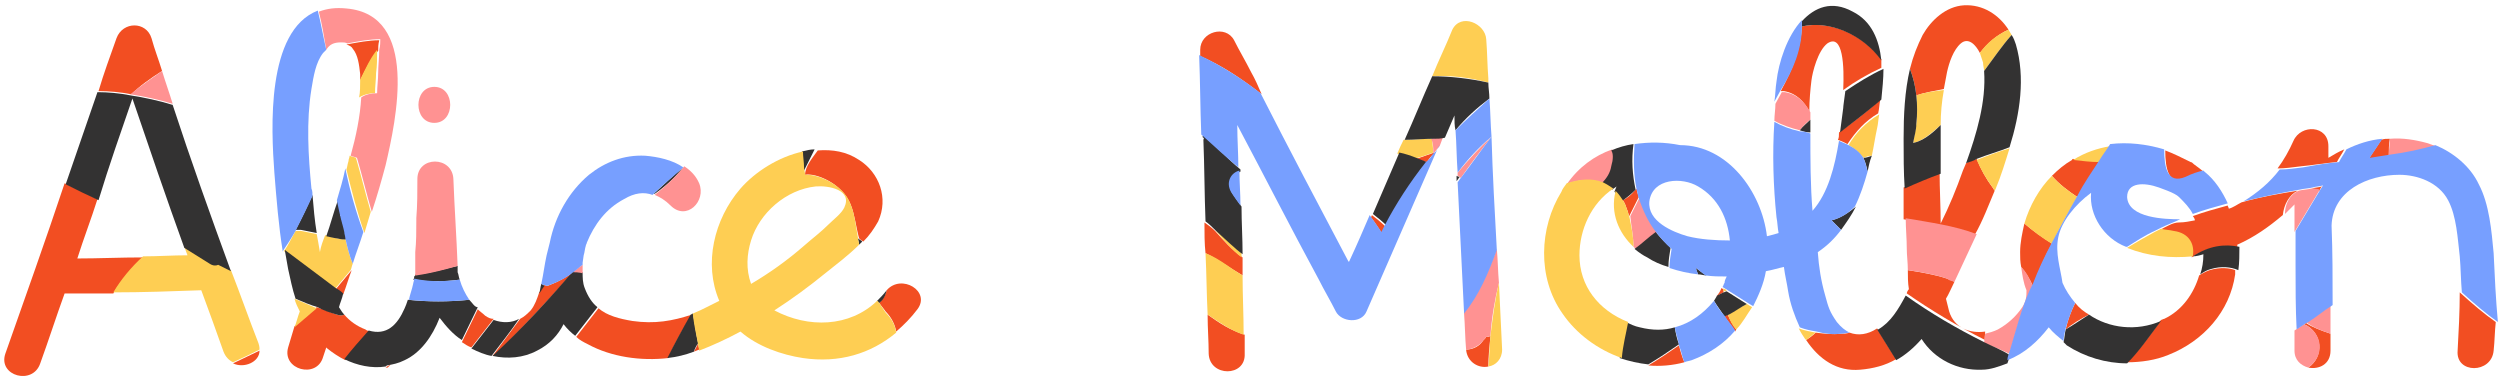 <?xml version="1.0" encoding="utf-8"?>
<!-- Generator: Adobe Illustrator 18.1.1, SVG Export Plug-In . SVG Version: 6.00 Build 0)  -->
<svg version="1.1" id="Layer_1" xmlns="http://www.w3.org/2000/svg" xmlns:xlink="http://www.w3.org/1999/xlink" x="0px" y="0px"
	 viewBox="0 0 236 36" enable-background="new 0 0 236 36" xml:space="preserve">
<g>
	<path fill="none" d="M223-0.8c-1.4,0.1-2.8,0.4-4.1,0.8h10.9C227.7-0.7,225.1-0.9,223-0.8z"/>
	<path fill="#F24E22" d="M15.3,6.7c-0.3-1-0.7-2-1-3.1c-0.5-1.6-2.7-1.6-3.3,0c-0.6,1.7-1.2,3.3-1.7,5c1,0,2.1,0.1,3.1,0.3
		C13.2,8.1,14.2,7.4,15.3,6.7z"/>
	<path fill="#F24E22" d="M22,34.3c1,0.5,2.5-0.1,2.5-1.2C23.7,33.5,22.8,33.9,22,34.3z"/>
	<path fill="#F24E22" d="M13.5,24.3c-2.1,0-4.2,0.1-6.2,0.1c0.6-1.9,1.3-3.7,1.9-5.6c-1-0.5-2-1-3.1-1.5C4.3,22.7,2.4,28,0.5,33.4
		c-0.7,2.1,2.6,3,3.3,0.9c0.8-2.2,1.5-4.4,2.3-6.6c1.5,0,3,0,4.6,0C11.4,26.5,12.4,25.4,13.5,24.3z"/>
	<path fill="#F24E22" d="M114.7,21.8c-0.3-0.3-0.7-0.6-1-0.8c0,1,0,2,0.1,2.9c1.2,0.6,2.3,1.4,3.5,2.1c0-0.6,0-1.1,0-1.7
		C116.3,23.6,115.5,22.7,114.7,21.8z"/>
	<path fill="#F24E22" d="M118.1,6.8c-0.5-1-1.1-2-1.6-3c-0.8-1.5-3.2-0.8-3.2,0.9c0,0.2,0,0.4,0,0.6c2.1,0.9,4,2.2,5.8,3.6
		C118.8,8.2,118.5,7.5,118.1,6.8z"/>
	<path fill="#F24E22" d="M134.7,15.3c0.2-0.3,0.4-0.6,0.7-0.8c0,0,0-0.1,0-0.1c-0.6,0.2-1.1,0.4-1.7,0.6
		C134,15.1,134.3,15.2,134.7,15.3z"/>
	<path fill="#F24E22" d="M130.8,21.4c-0.4-0.4-0.9-0.8-1.3-1.1c0,0.1,0,0.1-0.1,0.2c0.4,0.5,0.7,1,1.1,1.6
		C130.6,21.8,130.7,21.6,130.8,21.4z"/>
	<path fill="#F24E22" d="M114,29.7c0,0,0,0.1,0,0.1c0,1.2,0.1,2.4,0.1,3.6c0.1,2.2,3.5,2.2,3.4,0c0-0.6,0-1.2,0-1.8
		C116.2,31.2,115.1,30.5,114,29.7C114,29.7,114,29.7,114,29.7z"/>
	<path fill="#F24E22" d="M113.6,13.3C113.6,13.4,113.6,13.4,113.6,13.3C113.6,13.4,113.6,13.4,113.6,13.3
		C113.6,13.3,113.6,13.3,113.6,13.3z"/>
	<path fill="#F24E22" d="M140.3,31.8c-0.1,0.2-0.3,0.3-0.4,0.5c-0.4,0.5-1,0.7-1.5,0.7c0,0,0,0,0,0c0.1,1.2,1.2,1.8,2.1,1.6
		c0-0.9,0.1-1.9,0.2-2.9C140.6,31.8,140.4,31.8,140.3,31.8z"/>
	<path fill="#F24E22" d="M188.3,18c-0.1-0.1-0.1-0.2-0.2-0.3c-0.6-0.8-1.1-1.7-1.5-2.7c-0.3,0.1-0.7,0.2-1,0.4
		c-0.1,0.2-0.2,0.5-0.3,0.7c-0.6,1.7-1.3,3.4-2.1,5c0-1.6-0.1-3.2-0.1-4.8c-1.1,0.5-2.3,0.9-3.4,1.4c0,1,0,2,0,3
		c2.2,0.4,4.6,0.7,6.7,1.5C187.2,20.8,187.7,19.4,188.3,18z"/>
	<path fill="#F24E22" d="M174.6,31.4c-0.3,0.1-0.5,0.1-0.8,0.1c-0.8,0.1-1.6,0-2.4-0.1c-0.3,0.3-0.6,0.5-0.9,0.7
		c1.2,1.8,2.9,3,5.1,2.8c1.2-0.1,2.4-0.4,3.4-1c-0.6-0.9-1.2-1.9-1.8-2.9C176.3,31.6,175.4,31.7,174.6,31.4z"/>
	<path fill="#F24E22" d="M183.5,8.4c0.1-0.5,0.2-1.1,0.3-1.6c0.2-0.9,0.6-2.1,1.3-2.7c0.7-0.6,1.4,0.1,1.8,0.9
		c0.7-0.9,1.6-1.7,2.7-2.2c-0.9-1.4-2.4-2.4-4.2-2.3c-1.7,0.1-3.1,1.4-3.9,2.8c-0.5,1-0.9,2-1.2,3.2c0.3,0.8,0.5,1.6,0.6,2.5
		C181.8,8.7,182.6,8.6,183.5,8.4z"/>
	<path fill="#F24E22" d="M232,33.1c-0.2,2.2,3.2,2.2,3.4,0c0.1-0.9,0.1-1.8,0.2-2.7c-1-0.7-2.2-1.7-3.4-2.8
		C232.2,29.4,232.1,31.3,232,33.1z"/>
	<path fill="#F24E22" d="M162.8,29.9c0.3,0.4,0.7,0.9,1,1.4c0-0.1,0.1-0.1,0.1-0.2c-0.3-0.4-0.6-0.9-0.8-1.4
		C163,29.7,162.9,29.8,162.8,29.9z"/>
	<path fill="#F24E22" d="M173.5,13.2c0.3,0.1,0.5,0.2,0.7,0.3c0.1,0,0.1,0.1,0.2,0.1c0.8-1.2,1.7-2.2,2.9-2.9
		c0.1-0.4,0.1-0.8,0.2-1.3c-1.2,1.1-2.5,2.1-3.9,3.1C173.6,12.8,173.6,13,173.5,13.2z"/>
	<path fill="#F24E22" d="M162.7,27.6c0-0.1,0-0.2,0-0.3c-0.1,0-0.1-0.1-0.2-0.1c-0.1,0.3-0.3,0.6-0.5,0.8
		C162.3,27.8,162.5,27.7,162.7,27.6z"/>
	<path fill="#F24E22" d="M155.6,34.5c1.1,0.1,2.3,0,3.4-0.3c-0.2-0.5-0.4-1.1-0.5-1.6C157.5,33.3,156.6,33.9,155.6,34.5z"/>
	<path fill="#F24E22" d="M153.2,18.9c0.2,0.3,0.3,0.6,0.4,0.9c0.1,0.2,0.1,0.4,0.2,0.6c0.3-0.6,0.6-1.2,0.9-1.8
		c-0.1-0.3-0.2-0.6-0.2-0.8c-0.1,0.1-0.1,0.1-0.2,0.2C154,18.4,153.6,18.7,153.2,18.9z"/>
	<path fill="#F24E22" d="M193.7,23c-0.9-0.6-1.8-1.2-2.6-1.9c-0.2,0.9-0.4,1.8-0.4,2.7c0,0.5,0,0.9,0.1,1.4c0.4,0.5,0.8,1.1,1.1,1.8
		C192.4,25.7,193,24.3,193.7,23z"/>
	<path fill="#F24E22" d="M206.4,16.9c0.6-0.3,1.2-0.4,1.7-0.6c-0.3-0.3-0.6-0.5-1-0.8c-0.1-0.1-0.2-0.2-0.3-0.2
		c-0.8-0.4-1.6-0.8-2.4-1.1C204.4,15.9,204.7,17.6,206.4,16.9z"/>
	<path fill="#F24E22" d="M170.1,2.5c-0.1,2.1-0.9,4.1-2,6.1c0.1,0,0.2,0,0.3,0c1.2,0.2,1.9,1,2.4,1.9c0-1,0.1-2.1,0.2-2.9
		c0.1-0.8,0.6-2.8,1.5-3.5c1.5-1,1.6,2.2,1.5,4.4c1.1-0.8,2.3-1.5,3.6-2.1c0-0.3,0-0.5,0-0.8C175.8,3.2,172.7,1.9,170.1,2.5z"/>
	<path fill="#F24E22" d="M198.2,15.2c-0.8,0-1.7-0.1-2.5-0.2c0,0-0.1,0-0.1,0.1c-0.7,0.4-1.3,0.9-1.9,1.5c0.7,0.8,1.5,1.4,2.4,2
		C196.8,17.5,197.5,16.4,198.2,15.2z"/>
	<path fill="#F24E22" d="M187.4,31.3c-1.4,0.2-2.9-0.3-3.4-1.9c-0.1-0.4-0.2-0.8-0.3-1.2c0.3-0.5,0.5-1,0.8-1.6
		c-0.2-0.1-0.4-0.2-0.7-0.3c-1.2-0.4-2.5-0.6-3.7-0.8c0,0.6,0,1.2,0.1,1.8c-0.1,0.1-0.2,0.3-0.2,0.4c2.3,1.6,4.8,3.1,7.4,4.4
		C187.3,32,187.4,31.6,187.4,31.3z"/>
	<path fill="#F24E22" d="M217.7,30.5c-0.1,0-0.1,0.1-0.2,0.1c1.8,0.8,1.9,3.1,0.4,4.1c1,0.2,2.1-0.3,2.1-1.6c0-0.5,0-1.1,0-1.6
		c0,0,0,0,0,0C219.1,31.2,218.3,30.9,217.7,30.5z"/>
	<path fill="#F24E22" d="M208.6,25.5c-0.3,0.1-0.7,0.3-1,0.5c-0.5,1.7-1.6,3.3-3.3,4.1c-0.1,0-0.2,0.1-0.3,0.1c-1,1.4-2,2.8-3.2,4
		c1.3,0,2.7-0.2,3.9-0.7c3.3-1.3,5.8-4.1,6.3-7.6c0-0.1,0-0.3,0-0.4C210.5,25.3,209.6,25.2,208.6,25.5z"/>
	<path fill="#F24E22" d="M216.9,18c-1.8,0.3-3.6,0.6-5.3,1.1c-0.4,0.2-0.8,0.5-1.2,0.6c0-0.1-0.1-0.2-0.1-0.3
		c-1.1,0.3-2.2,0.6-3.3,1c0.1,0.1,0.2,0.3,0.2,0.4c-0.5,0.1-1,0.2-1.5,0.2c0,0,0,0,0,0c-0.6,0-1.2,0.4-1.8,0.7
		c0.4,0.1,0.8,0.1,1.2,0.2c1.4,0.2,1.9,1.3,1.8,2.4c0,0,0,0,0,0c1.5-1,3-1.2,4.3-0.8c0-0.1,0-0.3,0-0.4c1.6-0.7,3-1.7,4.3-2.8
		C215.6,19.3,216.1,18.4,216.9,18z"/>
	<path fill="#F24E22" d="M220.6,15.3c0.2-0.4,0.5-0.8,0.7-1.2c-0.5,0.2-1,0.5-1.5,0.8c0-0.4,0-0.7,0-1.1c0-2-2.6-2.1-3.3-0.5
		c-0.4,0.9-0.9,1.8-1.5,2.6c0.7,0,1.4-0.1,2.2-0.2C218.3,15.6,219.4,15.4,220.6,15.3z"/>
	<path fill="#F24E22" d="M195.9,28.6c-0.4,0.8-0.7,1.6-0.9,2.5c0.6-0.5,1.4-1,2.2-1.4C196.7,29.4,196.3,29.1,195.9,28.6z"/>
	<path fill="#F24E22" d="M225.5,14.7c0-0.5,0-1.1,0.1-1.6c-0.3,0-0.6,0-0.8,0.1c-0.4,0.6-0.8,1.2-1.2,1.8
		C224.2,14.9,224.9,14.8,225.5,14.7z"/>
	<path fill="#F24E22" d="M219.2,17.6c-0.3,0.1-0.7,0.1-1,0.2c0.3,0,0.6,0.1,0.8,0.2C219,17.8,219.1,17.7,219.2,17.6z"/>
	<path fill="#F24E22" d="M65.5,33.2c0.2-0.1,0.3-0.1,0.5-0.2c0,0,0,0,0,0c0-0.2-0.1-0.4-0.1-0.6C65.8,32.7,65.6,33,65.5,33.2z"/>
	<path fill="#F24E22" d="M34.5,31.1c-0.8-0.3-1.5-0.8-2-1.4c-0.2,0.1-0.4,0.1-0.7,0c-0.6-0.2-1.2-0.5-1.9-0.7
		c-0.7,0.6-1.4,1.2-2.1,1.8c-0.2,0.7-0.4,1.3-0.6,2c-0.6,2.1,2.7,3,3.3,0.9c0.1-0.3,0.2-0.6,0.3-0.9c0,0,0.1,0.1,0.1,0.1
		c0.5,0.4,1.1,0.8,1.7,1.1c0.8-0.9,1.6-1.8,2.3-2.7C34.7,31.2,34.6,31.2,34.5,31.1z"/>
	<path fill="#F24E22" d="M33.3,4.6C33.8,5.2,33.9,6.1,34,7c0,0.2,0,0.4,0,0.6c0.5-1,1-2.1,1.7-2.8c0-0.3,0-0.6,0.1-1
		c-1,0-2,0.2-3.1,0.4C33,4.3,33.2,4.4,33.3,4.6z"/>
	<path fill="#F24E22" d="M32.4,27.8c0.3-0.8,0.5-1.5,0.8-2.3c-0.5,0.6-1,1.2-1.5,1.8C31.9,27.4,32.1,27.6,32.4,27.8z"/>
	<path fill="#F24E22" d="M39.2,25.9C39.2,25.9,39.2,25.9,39.2,25.9c0,0.1,0,0.1,0,0.2c0.1-0.1,0.1-0.1,0.2-0.2
		C39.3,25.9,39.2,25.9,39.2,25.9z"/>
	<path fill="#F24E22" d="M45.8,29.8c-0.2-0.2-0.5-0.4-0.7-0.6c-0.5,1-1,2.1-1.5,3.1c0.3,0.2,0.6,0.4,0.9,0.5
		c0.7-0.9,1.4-1.8,2.1-2.7C46.3,30.1,46.1,30,45.8,29.8z"/>
	<path fill="#F24E22" d="M36.4,34.7c0.1,0,0.1,0,0.2,0c0.1-0.1,0.2-0.2,0.3-0.3C36.7,34.5,36.5,34.6,36.4,34.7z"/>
	<path fill="#F24E22" d="M76,16.5c1-0.2,3.5,0.8,4.3,2.8c0.4,1,0.5,2.1,0.8,3.2c0.1,0.1,0.2,0.2,0.4,0.3c0.6-0.6,1-1.2,1.4-1.9
		c1-2.2,0.1-4.6-1.8-5.8c-1.2-0.8-2.5-1-3.9-0.9C76.7,14.9,76,15.7,76,16.5C76,16.5,76,16.5,76,16.5z"/>
	<path fill="#F24E22" d="M59.7,30.3c-1.2-0.2-2.4-0.5-3.2-1.2c-0.7,0.9-1.4,1.8-2.1,2.7c0.3,0.3,0.7,0.5,1.1,0.7
		c2.2,1.2,5,1.6,7.6,1.3c0.6-1.4,1.4-2.8,2.2-4.1C63.5,30.3,61.8,30.6,59.7,30.3z"/>
	<path fill="#F24E22" d="M83.7,27.4c-0.1,0.5-0.4,0.9-0.7,1.2c0.2,0.3,0.4,0.5,0.6,0.8c0.6,0.6,0.9,1.3,1,1.9c0.7-0.6,1.4-1.3,2-2.1
		C87.9,27.5,85.1,25.8,83.7,27.4z"/>
	<path fill="#F24E22" d="M54.1,25.7c-0.7,0.5-1.4,0.9-2.2,1.2c-0.2,0.1-0.3,0.1-0.5,0c-0.2,0.2-0.3,0.5-0.5,0.7
		c-0.2,0.6-0.4,1.2-0.8,1.7c-0.3,0.3-0.6,0.6-1,0.8c-0.9,1.2-1.7,2.3-2.6,3.5c0,0,0,0,0.1,0C49.2,31.1,51.7,28.4,54.1,25.7
		C54.1,25.7,54.1,25.7,54.1,25.7z"/>
	<path fill="#333232" d="M83.7,27.4C83.7,27.4,83.7,27.5,83.7,27.4c-0.3,0.4-0.6,0.7-0.9,1c0.1,0.1,0.1,0.2,0.2,0.2
		C83.4,28.3,83.6,27.9,83.7,27.4z"/>
	<path fill="#333232" d="M81.1,23.1c0.1-0.1,0.2-0.2,0.3-0.3c-0.1-0.1-0.3-0.2-0.4-0.3C81,22.7,81.1,22.9,81.1,23.1z"/>
	<path fill="#333232" d="M65.4,29.6c-0.1,0-0.1,0.1-0.2,0.1c-0.8,1.4-1.5,2.7-2.2,4.1c0.9-0.1,1.7-0.3,2.5-0.6
		c0.1-0.3,0.2-0.5,0.4-0.8C65.7,31.5,65.6,30.5,65.4,29.6z"/>
	<path fill="#333232" d="M55.2,27.2c-0.2-0.5-0.2-1-0.2-1.5c-0.3,0-0.6,0-0.9-0.1c-2.4,2.8-4.9,5.5-7.6,8c1.4,0.3,2.9,0.2,4.2-0.5
		c1.2-0.6,2-1.5,2.5-2.5c0.3,0.4,0.7,0.8,1.1,1.1c0.7-0.9,1.4-1.8,2.1-2.7C55.9,28.6,55.5,28,55.2,27.2z"/>
	<path fill="#333232" d="M75.7,16.5c0.4-0.8,0.8-1.6,1.2-2.4c-0.4,0-0.8,0.1-1.2,0.2c0,0.5,0,1,0,1.5C75.7,16,75.7,16.2,75.7,16.5z"
		/>
	<path fill="#333232" d="M46.6,30.2c-0.7,0.9-1.4,1.8-2.1,2.7c0.6,0.3,1.3,0.6,1.9,0.7c0.9-1.2,1.8-2.3,2.6-3.5
		C48.3,30.5,47.4,30.5,46.6,30.2z"/>
	<path fill="#333232" d="M43.4,26.4c-0.1-0.2-0.1-0.5-0.2-0.7c0,0,0,0,0-0.1c0-0.2,0-0.3,0-0.5c-1,0.2-2.5,0.7-3.9,0.8
		c-0.1,0.1-0.1,0.1-0.2,0.2c0,0.1,0,0.2-0.1,0.3C40.4,26.6,41.9,26.6,43.4,26.4z"/>
	<path fill="#333232" d="M51.1,26.8c-0.1,0.3-0.1,0.6-0.2,0.9c0.2-0.2,0.3-0.5,0.5-0.7C51.3,26.9,51.2,26.8,51.1,26.8z"/>
	<path fill="#333232" d="M64.5,15.8c-1,0.8-1.9,1.7-2.8,2.5c0,0,0.1,0,0.1,0C62.8,17.6,63.7,16.8,64.5,15.8z"/>
	<path fill="#333232" d="M44.3,28.3c-2,0.2-3.9,0.2-5.8,0c-0.1,0.3-0.2,0.6-0.3,0.8c-0.7,1.6-1.7,2.6-3.4,2.1
		c-0.8,0.9-1.6,1.8-2.3,2.7c1.2,0.6,2.6,0.9,3.9,0.7c0.1-0.1,0.3-0.2,0.4-0.4c-0.1,0.1-0.2,0.2-0.3,0.3c0.6-0.1,1.1-0.2,1.7-0.5
		c1.5-0.7,2.6-2.2,3.3-4c0.6,0.8,1.3,1.6,2.1,2.1c0.5-1,1-2.1,1.5-3.1C44.8,29,44.6,28.6,44.3,28.3z"/>
	<path fill="#FECE53" d="M83,28.6c-0.1-0.1-0.1-0.2-0.2-0.2c-2.6,2.5-6.5,2.6-9.7,0.9c1.7-1.1,3.2-2.2,4.8-3.5
		c1-0.8,2.2-1.7,3.2-2.7c0-0.2-0.1-0.4-0.1-0.6c-0.2-1.1-0.3-2.2-0.7-3.2c-0.7-2-3.3-2.9-4.3-2.8c0,0,0,0,0,0c0-0.2-0.1-0.5-0.1-0.7
		c0-0.5-0.1-1-0.1-1.5c-2.3,0.5-4.5,1.9-5.9,3.5c-2.5,2.9-3.5,7.1-2,10.6c-0.4,0.2-0.8,0.4-1.2,0.6c-0.4,0.2-0.8,0.4-1.3,0.6
		c0.1,1,0.3,1.9,0.5,2.9c0,0.2,0.1,0.4,0.1,0.6c1.3-0.5,2.6-1.1,3.9-1.8c1.6,1.4,3.9,2.2,5.9,2.5c3.4,0.5,6.4-0.4,8.8-2.4
		c-0.1-0.7-0.4-1.3-1-1.9C83.4,29.2,83.2,28.9,83,28.6z M70.9,22.7c0.8-2.6,3.3-4.8,6.1-5.1c1.2-0.1,3.5,0.3,2.7,2
		c-0.3,0.6-1,1.1-1.5,1.6c-0.7,0.7-1.5,1.3-2.3,2c-1.6,1.4-3.3,2.6-5,3.6C70.4,25.4,70.5,24,70.9,22.7z"/>
	<path fill="#FECE53" d="M24.4,32.4c-0.9-2.3-1.7-4.6-2.6-6.9c-0.4-0.2-0.8-0.4-1.2-0.6c-0.2,0.1-0.5,0.1-0.8-0.1
		c-0.8-0.5-1.6-1-2.4-1.5c0.1,0.3,0.2,0.5,0.3,0.8c-1.4,0-2.8,0.1-4.2,0.1c-1.1,1-2.1,2.2-2.8,3.4c2.8,0,5.5-0.1,8.3-0.2
		c0.7,1.9,1.4,3.8,2.1,5.8c0.2,0.5,0.5,0.8,0.9,1c0.9-0.4,1.7-0.8,2.5-1.2C24.5,32.9,24.5,32.7,24.4,32.4z"/>
	<path fill="#FECE53" d="M33.9,9.2c0.5-0.3,1-0.4,1.5-0.4c0-0.6,0.1-1.3,0.1-1.9c0.1-0.7,0.1-1.4,0.1-2.2C35,5.4,34.5,6.5,34,7.5
		C34,8.1,34,8.7,33.9,9.2z"/>
	<path fill="#FECE53" d="M32.2,20.3C32.1,20.3,32.1,20.3,32.2,20.3c0,0-0.1,0-0.1-0.1C32.1,20.3,32.1,20.3,32.2,20.3z"/>
	<path fill="#FECE53" d="M27.8,28.2c0.1,0.4,0.3,0.8,0.5,1.2c-0.2,0.5-0.3,1-0.5,1.5c0.7-0.6,1.4-1.2,2.1-1.8
		C29.2,28.8,28.5,28.5,27.8,28.2z"/>
	<path fill="#FECE53" d="M33,14.7c0,0.2-0.1,0.3-0.1,0.5c-0.1,0.3-0.1,0.5-0.2,0.8c0.5,2,1,4,1.7,6c0.2-0.7,0.4-1.3,0.6-2
		c-0.5-1.7-0.9-3.4-1.4-5.1C33.4,14.8,33.2,14.8,33,14.7z"/>
	<path fill="#FECE53" d="M32.3,22.6c-0.5-0.1-1-0.2-1.6-0.4c-0.2,0.5-0.4,1-0.5,1.6c-0.1-0.6-0.2-1.2-0.3-1.7
		c-0.5-0.1-1-0.2-1.5-0.3c0,0-0.1,0-0.1,0c-0.1,0-0.3,0-0.4,0c-0.4,0.7-0.7,1.4-1.1,1.9c1.6,1.2,3.3,2.4,4.8,3.6
		c0.5-0.6,1-1.2,1.5-1.8c0.1-0.2,0.1-0.4,0.2-0.6c-0.3-0.7-0.5-1.5-0.7-2.4C32.5,22.6,32.4,22.6,32.3,22.6z"/>
	<path fill="#FECE53" d="M117.2,24.3c0-0.1,0-0.3,0-0.4c-0.6-0.5-1.5-1.4-2.5-2.2C115.5,22.7,116.3,23.6,117.2,24.3z"/>
	<path fill="#FECE53" d="M114,29.7C114,29.7,114,29.7,114,29.7c1.2,0.8,2.2,1.5,3.4,1.9c0-1.9-0.1-3.7-0.1-5.6
		c-1.2-0.7-2.2-1.6-3.5-2.1C113.9,25.8,113.9,27.8,114,29.7z"/>
	<path fill="#FECE53" d="M135.3,14.4c0-0.4-0.1-0.9-0.1-1.3c-0.9,0-1.8,0.1-2.7,0.1c-0.2,0.4-0.4,0.8-0.6,1.3
		c0.6,0.2,1.1,0.3,1.6,0.5C134.2,14.8,134.8,14.6,135.3,14.4z"/>
	<path fill="#FECE53" d="M140.5,7.8c0-0.1,0-0.3,0-0.4c-0.1-1.2-0.1-2.5-0.2-3.7c-0.1-1.5-2.4-2.5-3.2-0.9c-0.6,1.5-1.3,2.9-1.9,4.4
		C136.9,7.1,138.7,7.3,140.5,7.8z"/>
	<path fill="#FECE53" d="M186.9,5c0.1,0.3,0.2,0.6,0.3,0.9c0,0.3,0.1,0.6,0.1,0.8c0.9-1.2,1.7-2.4,2.6-3.4c-0.1-0.2-0.2-0.3-0.3-0.5
		C188.5,3.3,187.6,4,186.9,5z"/>
	<path fill="#FECE53" d="M199.2,13.8c-1.2,0.2-2.4,0.6-3.5,1.3c0.9,0.1,1.7,0.2,2.5,0.2C198.5,14.8,198.8,14.3,199.2,13.8z"/>
	<path fill="#FECE53" d="M169.8,31c0.2,0.4,0.4,0.7,0.6,1c0,0,0.1,0.1,0.1,0.1c0.3-0.2,0.6-0.5,0.9-0.7
		C170.9,31.3,170.3,31.2,169.8,31z"/>
	<path fill="#FECE53" d="M174.5,13.7c0.6,0.3,1.1,0.8,1.4,1.2c0.3-0.1,0.5-0.2,0.8-0.2c0.2-0.9,0.3-1.7,0.5-2.6
		c0.1-0.4,0.1-0.8,0.2-1.3C176.2,11.5,175.2,12.5,174.5,13.7z"/>
	<path fill="#FECE53" d="M200.8,23.4c2,0.8,4.1,1,6.2,0.8c0.2-1.1-0.3-2.2-1.8-2.4c-0.4-0.1-0.8-0.1-1.2-0.2
		c-0.2,0.1-0.4,0.2-0.6,0.3C202.5,22.4,201.6,22.9,200.8,23.4z"/>
	<path fill="#FECE53" d="M196.1,18.6c-0.9-0.6-1.7-1.2-2.4-2c-1.2,1.2-2.1,2.8-2.6,4.5c0.8,0.7,1.7,1.4,2.6,1.9
		C194.4,21.6,195.2,20.1,196.1,18.6z"/>
	<path fill="#FECE53" d="M163.1,29.7c0.2,0.5,0.4,1,0.8,1.4c0.6-0.6,1-1.4,1.5-2.1c-0.2-0.1-0.3-0.2-0.5-0.3
		C164.3,29,163.7,29.3,163.1,29.7z"/>
	<path fill="#FECE53" d="M188.1,17.7c0.1,0.1,0.1,0.2,0.2,0.3c0-0.1,0.1-0.1,0.1-0.2c0.5-1.2,0.9-2.5,1.3-3.8
		c-1,0.3-2.1,0.7-3.1,1.1C187,16,187.5,16.9,188.1,17.7z"/>
	<path fill="#FECE53" d="M163,27.4c-0.1-0.1-0.2-0.1-0.3-0.2c0,0.1,0,0.2,0,0.3C162.8,27.5,162.9,27.5,163,27.4z"/>
	<path fill="#FECE53" d="M180.9,9c0.1,0.9,0.1,1.8,0,2.7c-0.1,0.6-0.2,1.2-0.3,1.8c0.9-0.2,1.7-0.9,2.6-1.7c0-1.1,0.1-2.2,0.3-3.3
		C182.6,8.6,181.8,8.7,180.9,9z"/>
	<path fill="#FF9292" d="M140.3,31.8c0.1,0,0.2,0,0.4-0.1c0.1-1.6,0.4-3.4,0.8-5c-0.1-1.1-0.1-2.2-0.2-3.2c-0.8,2.1-1.7,4.2-3.1,6
		c0.1,1.2,0.1,2.4,0.2,3.5c0.5,0,1.1-0.3,1.5-0.7C140,32.1,140.2,32,140.3,31.8z"/>
	<path fill="#FF9292" d="M140.8,12.9C140.8,12.9,140.8,12.9,140.8,12.9c-1.1,1-2.2,2.2-3.2,3.4c0,0.1,0,0.2,0,0.3
		c0.1,0,0.2,0.1,0.3,0.2C138.8,15.5,139.8,14.2,140.8,12.9z"/>
	<path fill="#FF9292" d="M170.9,11.3c0-0.2,0-0.5,0-0.7c-0.5-0.9-1.2-1.7-2.4-1.9c-0.1,0-0.2,0-0.3,0c-0.2,0.4-0.4,0.7-0.6,1.1
		c0,0.5-0.1,1.1-0.1,1.6c0.7,0.4,1.6,0.7,2.4,0.9C170.2,11.9,170.5,11.6,170.9,11.3z"/>
	<path fill="#FF9292" d="M151.3,17.3c0.5-0.4,0.8-0.9,0.9-1.6c0.1-0.7,0.1-1.2,0-1.6c-1.7,0.6-3.2,1.7-4.3,3.3
		C149,16.9,150.2,16.9,151.3,17.3z"/>
	<path fill="#FF9292" d="M189.7,33.4c0.6-2,1.1-4,1.9-5.8c0.1-0.2,0.2-0.4,0.3-0.6c-0.3-0.7-0.6-1.3-1.1-1.8
		c0.1,0.7,0.2,1.5,0.5,2.2c0,0.5,0,1-0.4,1.6c-0.6,0.9-1.4,1.6-2.3,2.1c-0.4,0.2-0.8,0.3-1.2,0.4c0,0.3-0.1,0.6-0.1,0.9
		C188.1,32.7,188.9,33,189.7,33.4z"/>
	<path fill="#FF9292" d="M184.5,26.6c0.7-1.5,1.4-3,2.1-4.5c-2.1-0.8-4.4-1.1-6.7-1.5c0,1,0.1,1.9,0.1,2.9c0,0.6,0.1,1.3,0.1,2
		c1.3,0.2,2.5,0.4,3.7,0.8C184,26.5,184.2,26.5,184.5,26.6z"/>
	<path fill="#FF9292" d="M154.2,23.3c0.1,0.1,0.2,0.2,0.3,0.2c0.6-0.5,1.3-1.1,2-1.6c-0.8-1-1.4-2.1-1.7-3.3
		c-0.3,0.6-0.6,1.2-0.9,1.8C154,21.4,154.2,22.4,154.2,23.3z"/>
	<path fill="#FF9292" d="M135.3,14.4c0,0,0,0.1,0,0.1c0.2-0.2,0.4-0.5,0.6-0.7c0.1-0.3,0.2-0.5,0.3-0.8c-0.4,0-0.7,0-1.1,0.1
		C135.3,13.5,135.3,13.9,135.3,14.4z"/>
	<path fill="#FF9292" d="M16.3,9.8c-0.3-1-0.7-2.1-1-3.1c-1,0.7-2,1.4-3,2.2C13.6,9.1,15,9.4,16.3,9.8z"/>
	<path fill="#FF9292" d="M32.2,4c0.2,0,0.4,0,0.6,0.1c1-0.2,2.1-0.4,3.1-0.4c0,0.3,0,0.6-0.1,1c0,0.7-0.1,1.5-0.1,2.2
		c0,0.6-0.1,1.3-0.1,1.9c-0.5,0-1.1,0.1-1.5,0.4c-0.1,1.8-0.5,3.7-1,5.5c0.2,0.1,0.4,0.1,0.6,0.2c0.5,1.7,0.9,3.4,1.4,5.1
		c0.5-1.5,0.9-2.9,1.3-4.4c1-4.3,3.2-14.2-3.7-14.8c-1-0.1-1.8,0-2.6,0.3c0.3,1.2,0.5,2.4,0.7,3.6C31.1,4.2,31.5,4,32.2,4z"/>
	<path fill="#FF9292" d="M54.1,25.7C54.1,25.7,54.1,25.7,54.1,25.7c0.3,0,0.6,0,0.9,0.1c0-0.2,0-0.4,0-0.6c0-0.1,0-0.1,0-0.2
		C54.7,25.2,54.4,25.4,54.1,25.7z"/>
	<path fill="#FF9292" d="M61.8,18.4c0.5,0.2,1,0.5,1.5,1c1.5,1.5,3.4-0.4,2.7-2.1c-0.3-0.7-0.8-1.2-1.4-1.6c0,0,0,0-0.1,0.1
		C63.7,16.8,62.8,17.6,61.8,18.4z"/>
	<path fill="#FF9292" d="M43.2,25.1c-0.1-2.7-0.3-5.5-0.4-8.2c-0.1-2.2-3.4-2.2-3.4,0c0,1.2,0,2.5-0.1,3.7c0,0.1,0,0.2,0,0.3
		c0,1,0,1.9-0.1,2.9c0,0.6,0,1.1,0,1.7c0,0.1,0,0.3,0,0.5c0,0,0.1,0,0.1,0C40.7,25.8,42.2,25.4,43.2,25.1z"/>
	<path fill="#FF9292" d="M41,8.2c-2,0-2,3.4,0,3.4S43,8.2,41,8.2z"/>
	<path fill="#FF9292" d="M218.2,17.8c-0.4,0.1-0.8,0.1-1.2,0.2c-0.9,0.4-1.3,1.3-1.3,2.2c0.3-0.3,0.6-0.6,0.9-0.9c0,0.7,0,1.4,0,2.1
		c0,0.2,0,0.3,0,0.5c0.8-1.3,1.6-2.7,2.4-4C218.7,17.8,218.5,17.8,218.2,17.8z"/>
	<path fill="#FF9292" d="M220,31.5C220,31.5,220,31.5,220,31.5c0-0.9,0-1.8,0-2.7c-0.7,0.6-1.5,1.1-2.3,1.6
		C218.3,30.9,219.1,31.2,220,31.5z"/>
	<path fill="#FF9292" d="M217.5,30.6c-0.3,0.2-0.6,0.4-0.9,0.6c0,0.6,0,1.3,0,1.9c0,0.9,0.6,1.4,1.3,1.6
		C219.5,33.6,219.3,31.4,217.5,30.6z"/>
	<path fill="#FF9292" d="M229.9,13.8c-0.2-0.1-0.5-0.2-0.8-0.3c-1.1-0.3-2.3-0.5-3.5-0.4c0,0.5-0.1,1.1-0.1,1.6
		C227,14.5,228.5,14.2,229.9,13.8z"/>
	<path fill="#333232" d="M134.7,15.3c-0.3-0.1-0.7-0.3-1-0.4c-0.5-0.2-1.1-0.4-1.6-0.5c-0.8,1.9-1.7,3.9-2.5,5.8
		c0.4,0.3,0.9,0.7,1.3,1.1C131.9,19.2,133.2,17.2,134.7,15.3z"/>
	<path fill="#333232" d="M113.6,13C113.6,13,113.6,13,113.6,13c0.1,0,0,0.2,0,0.2c0.1,2.5,0.1,5.1,0.2,7.7c0.3,0.2,0.7,0.6,1,0.9
		c0.9,0.8,1.8,1.7,2.5,2.2c0-1.5-0.1-3-0.1-4.5c-0.3-0.4-0.6-0.9-0.9-1.3c-0.5-0.9,0-1.7,0.8-2c0-0.1,0-0.1,0-0.2
		c-1.2-1-2.3-2.2-3.5-3.2C113.5,12.8,113.5,13,113.6,13z"/>
	<path fill="#333232" d="M158.1,30.9c-1,0.3-2.1,0.3-3.3,0c-0.5-0.1-0.9-0.3-1.3-0.5c-0.2,1.1-0.4,2.3-0.6,3.4
		c0.9,0.3,1.8,0.5,2.7,0.6c1-0.6,1.9-1.2,2.9-1.9C158.3,32,158.2,31.5,158.1,30.9z"/>
	<path fill="#333232" d="M207,24.2c0.3,0,0.7-0.1,1-0.2c0,0.7-0.1,1.3-0.3,1.9c0.3-0.2,0.6-0.4,1-0.5c1-0.3,1.9-0.2,2.6,0.1
		c0.1-0.7,0.1-1.5,0.1-2.2C210,23,208.5,23.2,207,24.2z"/>
	<path fill="#333232" d="M160.1,25.3c0,0.1,0.1,0.4,0.2,0.6c0.3,0,0.5,0.1,0.8,0.1C160.7,25.8,160.4,25.5,160.1,25.3z"/>
	<path fill="#333232" d="M197.2,29.7c-0.8,0.5-1.5,1-2.2,1.4c-0.1,0.4-0.1,0.8-0.2,1.2c0.1,0.1,0.2,0.2,0.3,0.3
		c1.7,1.1,3.7,1.7,5.7,1.7c1.2-1.2,2.2-2.7,3.2-4C201.7,31.3,199.1,31,197.2,29.7z"/>
	<path fill="#333232" d="M170.1,2.5c2.5-0.6,5.7,0.7,7.5,3.2c-0.2-1.9-0.9-3.7-2.7-4.6c-2-1.1-3.6-0.4-4.8,0.9
		C170.1,2.1,170.1,2.3,170.1,2.5z"/>
	<path fill="#333232" d="M174,10.2c-0.1,0.7-0.2,1.5-0.3,2.3c1.3-1,2.6-2,3.9-3.1c0.1-1,0.2-2,0.2-2.9c-1.3,0.6-2.4,1.3-3.6,2.1
		C174.1,9.4,174,10,174,10.2z"/>
	<path fill="#333232" d="M183.2,15.3c0-1.2,0-2.4,0-3.5c-0.9,0.9-1.7,1.5-2.6,1.7c0.1-0.6,0.3-1.2,0.3-1.8c0.1-0.9,0.1-1.8,0-2.7
		c-0.1-0.9-0.3-1.7-0.6-2.5c-0.5,2.1-0.6,4.4-0.6,6.6c0,1.6,0,3.1,0.1,4.7c1.1-0.5,2.3-1,3.4-1.4C183.2,16,183.2,15.6,183.2,15.3z"
		/>
	<path fill="#333232" d="M162.1,27.9c-0.1,0.2-0.2,0.3-0.3,0.5c0.3,0.5,0.7,1,1,1.5c0.1-0.1,0.2-0.1,0.4-0.2c0.6-0.3,1.1-0.7,1.7-1
		c-0.6-0.4-1.3-0.8-1.9-1.2c-0.1,0-0.2,0.1-0.3,0.1C162.5,27.7,162.3,27.8,162.1,27.9z"/>
	<path fill="#333232" d="M140.6,9.3c0-0.5-0.1-1-0.1-1.5c-1.8-0.4-3.6-0.6-5.3-0.6c-0.9,2-1.7,4-2.6,6c0.9,0,1.8-0.1,2.7-0.1
		c0.4,0,0.7,0,1.1-0.1c0.3-0.7,0.6-1.4,0.9-2.1c0,0.5,0,1,0.1,1.4C138.3,11.2,139.4,10.2,140.6,9.3z"/>
	<path fill="#333232" d="M176.3,16.2c0.1-0.5,0.2-1,0.4-1.5c-0.3,0.1-0.5,0.2-0.8,0.2C176.1,15.3,176.2,15.7,176.3,16.2z"/>
	<path fill="#333232" d="M185.6,15.4c0.3-0.1,0.7-0.2,1-0.4c1-0.4,2.1-0.7,3.1-1.1c1-3.2,1.5-6.6,0.6-9.7c-0.1-0.3-0.2-0.6-0.4-0.9
		c-0.9,1-1.7,2.2-2.6,3.4C187.5,9.6,186.6,12.6,185.6,15.4z"/>
	<path fill="#333232" d="M137.5,16.6c0,0.2,0,0.4,0,0.5c0.1-0.1,0.2-0.3,0.3-0.4C137.8,16.7,137.7,16.7,137.5,16.6z"/>
	<path fill="#333232" d="M155.5,24.3c0.6,0.4,1.3,0.7,2,0.9c0-0.6,0.1-1.2,0.2-1.8c-0.5-0.5-1-1-1.4-1.5c-0.7,0.5-1.3,1.1-2,1.6
		C154.8,23.9,155.1,24.1,155.5,24.3z"/>
	<path fill="#333232" d="M152.1,15.7c-0.1,0.6-0.4,1.1-0.9,1.6c0.3,0.1,0.7,0.3,1,0.6c0.1-0.1,0.3-0.2,0.4-0.3
		c-0.1,0.2-0.1,0.3-0.2,0.5c0.3,0.3,0.5,0.5,0.7,0.9c0.4-0.3,0.8-0.6,1.1-0.9c0.1-0.1,0.1-0.1,0.2-0.2c-0.3-1.4-0.4-2.8-0.2-4.3
		c-0.7,0.1-1.4,0.3-2.1,0.6C152.3,14.5,152.3,15,152.1,15.7z"/>
	<path fill="#333232" d="M187.3,32.3c-2.6-1.3-5-2.7-7.4-4.4c-0.7,1.3-1.4,2.5-2.6,3.2c0,0-0.1,0-0.1,0c0.6,1,1.2,1.9,1.8,2.9
		c0.9-0.5,1.7-1.2,2.4-2c1.2,1.9,3.4,3,5.7,2.9c0.8,0,1.6-0.3,2.4-0.6c0.1-0.3,0.2-0.5,0.2-0.8C188.9,33,188.1,32.7,187.3,32.3z"/>
	<path fill="#333232" d="M170.9,11.3c-0.3,0.3-0.7,0.6-1,1c0.3,0.1,0.6,0.2,1,0.2c0-0.3,0-0.7,0-1C170.9,11.4,170.9,11.3,170.9,11.3
		z"/>
	<path fill="#333232" d="M172.9,20.8c0.3,0.3,0.6,0.6,0.9,0.9c0.5-0.7,1-1.4,1.4-2.2C174.5,20.1,173.7,20.6,172.9,20.8z"/>
	<path fill="#333232" d="M12.5,9.3c1.6,4.7,3.2,9.4,4.9,14.1c0.8,0.5,1.6,1,2.4,1.5c0.3,0.2,0.6,0.2,0.8,0.1
		c0.4,0.2,0.8,0.4,1.2,0.6c-1.9-5.2-3.8-10.5-5.5-15.7c-1.3-0.4-2.7-0.7-4-0.9c-1-0.2-2.1-0.3-3.1-0.3c-1,2.9-2,5.8-3,8.7
		c1,0.5,2,1,3.1,1.5C10.3,15.6,11.4,12.5,12.5,9.3z"/>
	<path fill="#333232" d="M31.8,29.7c0.3,0.1,0.5,0.1,0.7,0c-0.2-0.2-0.3-0.4-0.5-0.7c0.1-0.4,0.3-0.8,0.4-1.3
		c-0.2-0.2-0.5-0.4-0.7-0.5c-1.6-1.2-3.2-2.4-4.8-3.6c0,0,0,0.1,0,0.1c0.1,0.6,0.2,1.1,0.3,1.7c0.2,0.9,0.4,1.9,0.7,2.8
		c0.7,0.3,1.4,0.6,2.1,0.8C30.5,29.3,31.1,29.5,31.8,29.7z"/>
	<path fill="#333232" d="M28.4,21.7c0.5,0.1,1,0.2,1.5,0.3c-0.2-1.2-0.3-2.4-0.4-3.6c-0.4,0.9-1,2.2-1.6,3.3c0.1,0,0.3,0,0.4,0
		C28.3,21.7,28.4,21.7,28.4,21.7z"/>
	<path fill="#333232" d="M32.3,22.6c0.1,0,0.3,0,0.4,0c0-0.2-0.1-0.4-0.1-0.6c-0.1-0.5-0.3-1.1-0.4-1.6c0,0-0.1,0-0.1-0.1
		c0,0,0.1,0,0.1,0c-0.1-0.5-0.2-1-0.3-1.4c-0.4,1.1-0.7,2.3-1.1,3.4C31.2,22.4,31.7,22.5,32.3,22.6z"/>
	<path fill="#779FFF" d="M170.1,2.5c0-0.2,0-0.4,0-0.6c-1.4,1.5-2.2,4-2.4,5.8c-0.1,0.6-0.1,1.3-0.2,1.9c0.2-0.4,0.4-0.7,0.6-1.1
		C169.3,6.6,170.1,4.6,170.1,2.5z"/>
	<path fill="#779FFF" d="M195.9,28.6c-0.5-0.6-0.9-1.2-1.2-1.9c-0.2-1.4-0.7-2.8-0.4-4.3c0.3-1.5,1.6-3.1,3.1-4.2
		c-0.2,2.1,1.2,4.3,3.3,5.1c0,0,0.1,0,0.1,0c0.8-0.5,1.7-1.1,2.6-1.5c0.2-0.1,0.4-0.2,0.6-0.3c0.6-0.3,1.2-0.5,1.8-0.8
		c-1.4,0-4.9-0.1-5-2.1c0-1.4,1.6-1.4,3-0.9c0.3,0.1,0.5,0.2,0.8,0.3c0.5,0.2,0.9,0.4,1.1,0.6c0.5,0.5,1,1,1.3,1.6
		c1.1-0.4,2.2-0.7,3.3-1c-0.5-1.1-1.2-2.2-2.2-3c0,0,0,0-0.1-0.1c-0.5,0.1-1.1,0.3-1.7,0.6c-1.7,0.7-2-0.9-2-2.6
		c-1.7-0.5-3.4-0.7-5.1-0.5c-0.3,0.5-0.7,1-1,1.5c-0.7,1.1-1.5,2.2-2.1,3.4c-0.8,1.4-1.6,2.9-2.4,4.4c-0.7,1.3-1.3,2.6-1.8,3.9
		c-0.1,0.2-0.2,0.4-0.3,0.6c-0.8,1.8-1.3,3.8-1.9,5.8c-0.1,0.3-0.2,0.5-0.2,0.8c1.6-0.6,2.9-1.8,3.9-3.1c0.4,0.5,0.9,0.9,1.4,1.3
		c0-0.4,0.1-0.8,0.2-1.2C195.2,30.3,195.5,29.4,195.9,28.6z"/>
	<path fill="#779FFF" d="M173.8,31.5c0.3,0,0.6-0.1,0.8-0.1c-0.4-0.2-0.8-0.5-1.2-1c-0.7-1-0.8-1.4-1.1-2.5
		c-0.4-1.4-0.6-2.7-0.7-4.1c0.9-0.6,1.6-1.3,2.2-2.1c-0.3-0.3-0.6-0.6-0.9-0.9c0.9-0.2,1.6-0.7,2.2-1.3c0.5-1,0.9-2.2,1.2-3.3
		c-0.1-0.4-0.2-0.9-0.4-1.3c-0.3-0.5-0.8-0.9-1.4-1.2c-0.1,0-0.1-0.1-0.2-0.1c-0.2-0.1-0.5-0.2-0.7-0.3c-0.4,2.4-1,4.9-2.5,6.6
		c-0.2-2.4-0.2-4.9-0.2-7.3c-0.3-0.1-0.6-0.2-1-0.2c-0.9-0.2-1.7-0.5-2.4-0.9c-0.2,3-0.1,6.1,0.2,9c0.1,0.5,0.1,1,0.2,1.5
		c-0.3,0.1-0.7,0.2-1.1,0.3c-0.5-4.2-3.7-8.6-8.2-8.6c-1.5-0.3-2.9-0.3-4.3-0.1c-0.1,1.5-0.1,2.9,0.2,4.3c0.1,0.3,0.1,0.6,0.2,0.8
		c0.4,1.2,0.9,2.3,1.7,3.3c0.4,0.5,0.8,1,1.4,1.5c-0.1,0.6-0.2,1.2-0.2,1.8c0.9,0.3,1.8,0.5,2.7,0.6c-0.1-0.3-0.2-0.5-0.2-0.6
		c0.3,0.2,0.6,0.5,0.9,0.7c0.7,0.1,1.3,0.1,2,0.1c-0.1,0.2-0.2,0.4-0.2,0.6c-0.1,0.1-0.1,0.3-0.2,0.4c0.1,0,0.1,0.1,0.2,0.1
		c0.1,0.1,0.2,0.1,0.3,0.2c0.6,0.4,1.3,0.8,1.9,1.2c0.2,0.1,0.3,0.2,0.5,0.3c0.5-1,1-2.1,1.2-3.3c0.6-0.1,1.2-0.3,1.7-0.4
		c0.1,0.8,0.3,1.6,0.4,2.3c0.2,1.2,0.6,2.3,1.1,3.4c0.5,0.2,1,0.3,1.6,0.4C172.2,31.5,173,31.6,173.8,31.5z M155.7,19
		c0.3-2.2,3.1-2.3,4.6-1.4c1.9,1.1,2.8,3,3,5.1c-1.4,0-2.8-0.1-4-0.4C157.9,21.9,155.5,20.9,155.7,19z"/>
	<path fill="#779FFF" d="M235.4,23.9c-0.2-2.1-0.4-4.6-1.4-6.5c-0.8-1.7-2.4-3-4.1-3.7c-1.4,0.4-2.8,0.7-4.3,0.9
		c-0.6,0.1-1.3,0.2-1.9,0.3c0.4-0.6,0.8-1.2,1.2-1.8c-1.2,0.1-2.4,0.5-3.4,1c-0.2,0.4-0.5,0.8-0.7,1.2c-1.2,0.1-2.3,0.3-3.4,0.5
		c-0.8,0.1-1.5,0.2-2.2,0.2c-0.9,1.2-2.1,2.2-3.4,3c1.7-0.4,3.5-0.8,5.3-1.1c0.4-0.1,0.8-0.1,1.2-0.2c0.3-0.1,0.7-0.1,1-0.2
		c-0.1,0.1-0.1,0.2-0.2,0.3c-0.8,1.3-1.6,2.7-2.4,4c0,1.1,0,2.2,0,3.3c0,2,0,4,0.1,6c0.3-0.2,0.6-0.4,0.9-0.6c0.1,0,0.1-0.1,0.2-0.1
		c0.8-0.5,1.5-1.1,2.3-1.6c0-2.5,0-5-0.1-7.5v0c0.1-3.3,3.4-4.8,6.4-4.8c1.7,0,3.7,0.7,4.6,2.4c0.8,1.5,0.9,3.6,1.1,5.3
		c0.1,1.1,0.1,2.3,0.2,3.4c1.2,1.1,2.4,2.1,3.4,2.8C235.6,28.2,235.5,26.1,235.4,23.9z"/>
	<path fill="#779FFF" d="M161.8,28.4c-1,1.2-2.2,2.1-3.7,2.5c0.1,0.6,0.3,1.1,0.4,1.7c0.2,0.5,0.3,1.1,0.5,1.6
		c0.2-0.1,0.4-0.1,0.7-0.2c1.6-0.6,3-1.5,4.1-2.8c-0.3-0.5-0.7-0.9-1-1.4C162.4,29.4,162.1,28.9,161.8,28.4z"/>
	<path fill="#779FFF" d="M140.8,12.9c-0.1-1.2-0.1-2.4-0.2-3.6c-1.1,1-2.2,2-3.2,3c0.1,1.3,0.1,2.7,0.2,4
		C138.5,15.1,139.6,13.9,140.8,12.9z"/>
	<path fill="#779FFF" d="M140.8,12.9c-1,1.3-1.9,2.6-2.9,3.9c-0.1,0.1-0.2,0.3-0.3,0.4c0.2,4.1,0.4,8.1,0.6,12.2c0,0.1,0,0.1,0,0.2
		c1.4-1.7,2.3-3.8,3.1-6C141.1,20,140.9,16.4,140.8,12.9z"/>
	<path fill="#779FFF" d="M135.3,14.5c-0.2,0.3-0.4,0.6-0.7,0.8c-1.5,1.9-2.8,3.9-3.9,6c-0.1,0.2-0.2,0.4-0.3,0.6
		c-0.3-0.5-0.7-1-1.1-1.6c-0.6,1.4-1.2,2.8-1.9,4.3c0,0,0,0.1-0.1,0.1c-2.8-5.3-5.6-10.6-8.3-15.9c-1.8-1.4-3.7-2.6-5.8-3.6
		c0.1,2.5,0.1,5,0.2,7.5c1.1,1,2.3,2.1,3.5,3.1c0-1.3-0.1-2.6-0.1-4c2.6,4.9,5.1,9.8,7.7,14.6c0.5,1,1.1,2,1.6,3
		c0.5,1,2.4,1.2,2.9,0c2.3-5.3,4.6-10.5,6.9-15.8C135.8,14,135.6,14.3,135.3,14.5z"/>
	<path fill="#779FFF" d="M116.2,18.1c0.3,0.5,0.6,0.9,0.9,1.3c0-1.1-0.1-2.2-0.1-3.3C116.2,16.3,115.7,17.2,116.2,18.1z"/>
	<path fill="#779FFF" d="M51.9,26.9c0.8-0.3,1.6-0.7,2.2-1.2c0.3-0.2,0.6-0.5,0.9-0.7c0-0.1,0-0.1,0-0.2c-0.1,0.7,0.1-0.7,0.1-0.7
		c0.1-0.3,0.1-0.6,0.2-0.9c0-0.1,0.1-0.2,0.1-0.3c0.7-1.7,1.8-3.2,3.5-4.1c1-0.6,1.9-0.7,2.7-0.4c0.9-0.9,1.9-1.7,2.8-2.5
		c0,0,0,0,0.1-0.1c-1-0.7-2.4-1-3.6-1.1c-2-0.1-3.8,0.6-5.3,1.8c-1.9,1.6-3.2,3.9-3.7,6.4c-0.1,0.4-0.2,0.8-0.3,1.2
		c-0.2,0.9-0.3,1.8-0.5,2.7c0.1,0.1,0.2,0.1,0.3,0.1C51.5,27,51.7,27,51.9,26.9z"/>
	<path fill="#779FFF" d="M44.3,28.3c-0.4-0.6-0.7-1.2-0.9-1.9c-1.5,0.2-3,0.2-4.3-0.1c0,0.2-0.1,0.4-0.1,0.5c-0.1,0.5-0.3,1-0.4,1.5
		C40.4,28.5,42.4,28.5,44.3,28.3z"/>
	<path fill="#779FFF" d="M27.9,21.8c0.6-1.2,1.2-2.4,1.6-3.3c0-0.2,0-0.5-0.1-0.7c-0.3-3.1-0.5-6.3,0-9.4c0.2-1.2,0.4-2.5,1.1-3.4
		c0.1-0.1,0.2-0.2,0.3-0.3C30.5,3.4,30.3,2.2,30,1c-4.9,1.9-4.4,11.2-4.1,15.3c0.2,2.5,0.4,5,0.8,7.5c0,0,0-0.1,0-0.1
		C27.1,23.1,27.5,22.5,27.9,21.8z"/>
	<path fill="#779FFF" d="M31.8,18.9c0.1,0.5,0.2,1,0.3,1.4c0,0,0,0,0,0c0.1,0.5,0.3,1.1,0.4,1.6c0,0.2,0.1,0.4,0.1,0.6
		c0.2,0.9,0.4,1.7,0.7,2.4c0.3-1,0.7-2,1-3c-0.7-1.9-1.3-4-1.7-6C32.4,16.9,32.1,17.9,31.8,18.9z"/>
	<path fill="#FECE53" d="M141.5,26.7c-0.4,1.7-0.6,3.4-0.8,5c-0.1,1-0.1,2-0.2,2.9c0.7-0.1,1.3-0.7,1.3-1.6
		C141.7,30.9,141.6,28.8,141.5,26.7z"/>
	<path fill="#FECE53" d="M149.1,24.1c0-2.4,1.1-4.9,3.2-6.3c-0.3-0.2-0.6-0.4-1-0.6c-1-0.4-2.2-0.3-3.4,0.1
		c-0.2,0.3-0.4,0.5-0.5,0.8c-2.1,3.4-2.3,8.1,0.1,11.5c1.3,1.9,3.3,3.4,5.6,4.2c0.1-1.2,0.4-2.3,0.6-3.4
		C150.9,29.3,149.1,27,149.1,24.1z"/>
	<path fill="#FECE53" d="M154.2,23.3c0-1-0.2-1.9-0.4-2.9c-0.1-0.2-0.1-0.4-0.2-0.6c-0.1-0.3-0.2-0.6-0.4-0.9
		c-0.2-0.3-0.4-0.6-0.7-0.9c0,0,0,0,0,0.1C152,20.1,152.8,22,154.2,23.3z"/>
</g>
</svg>
